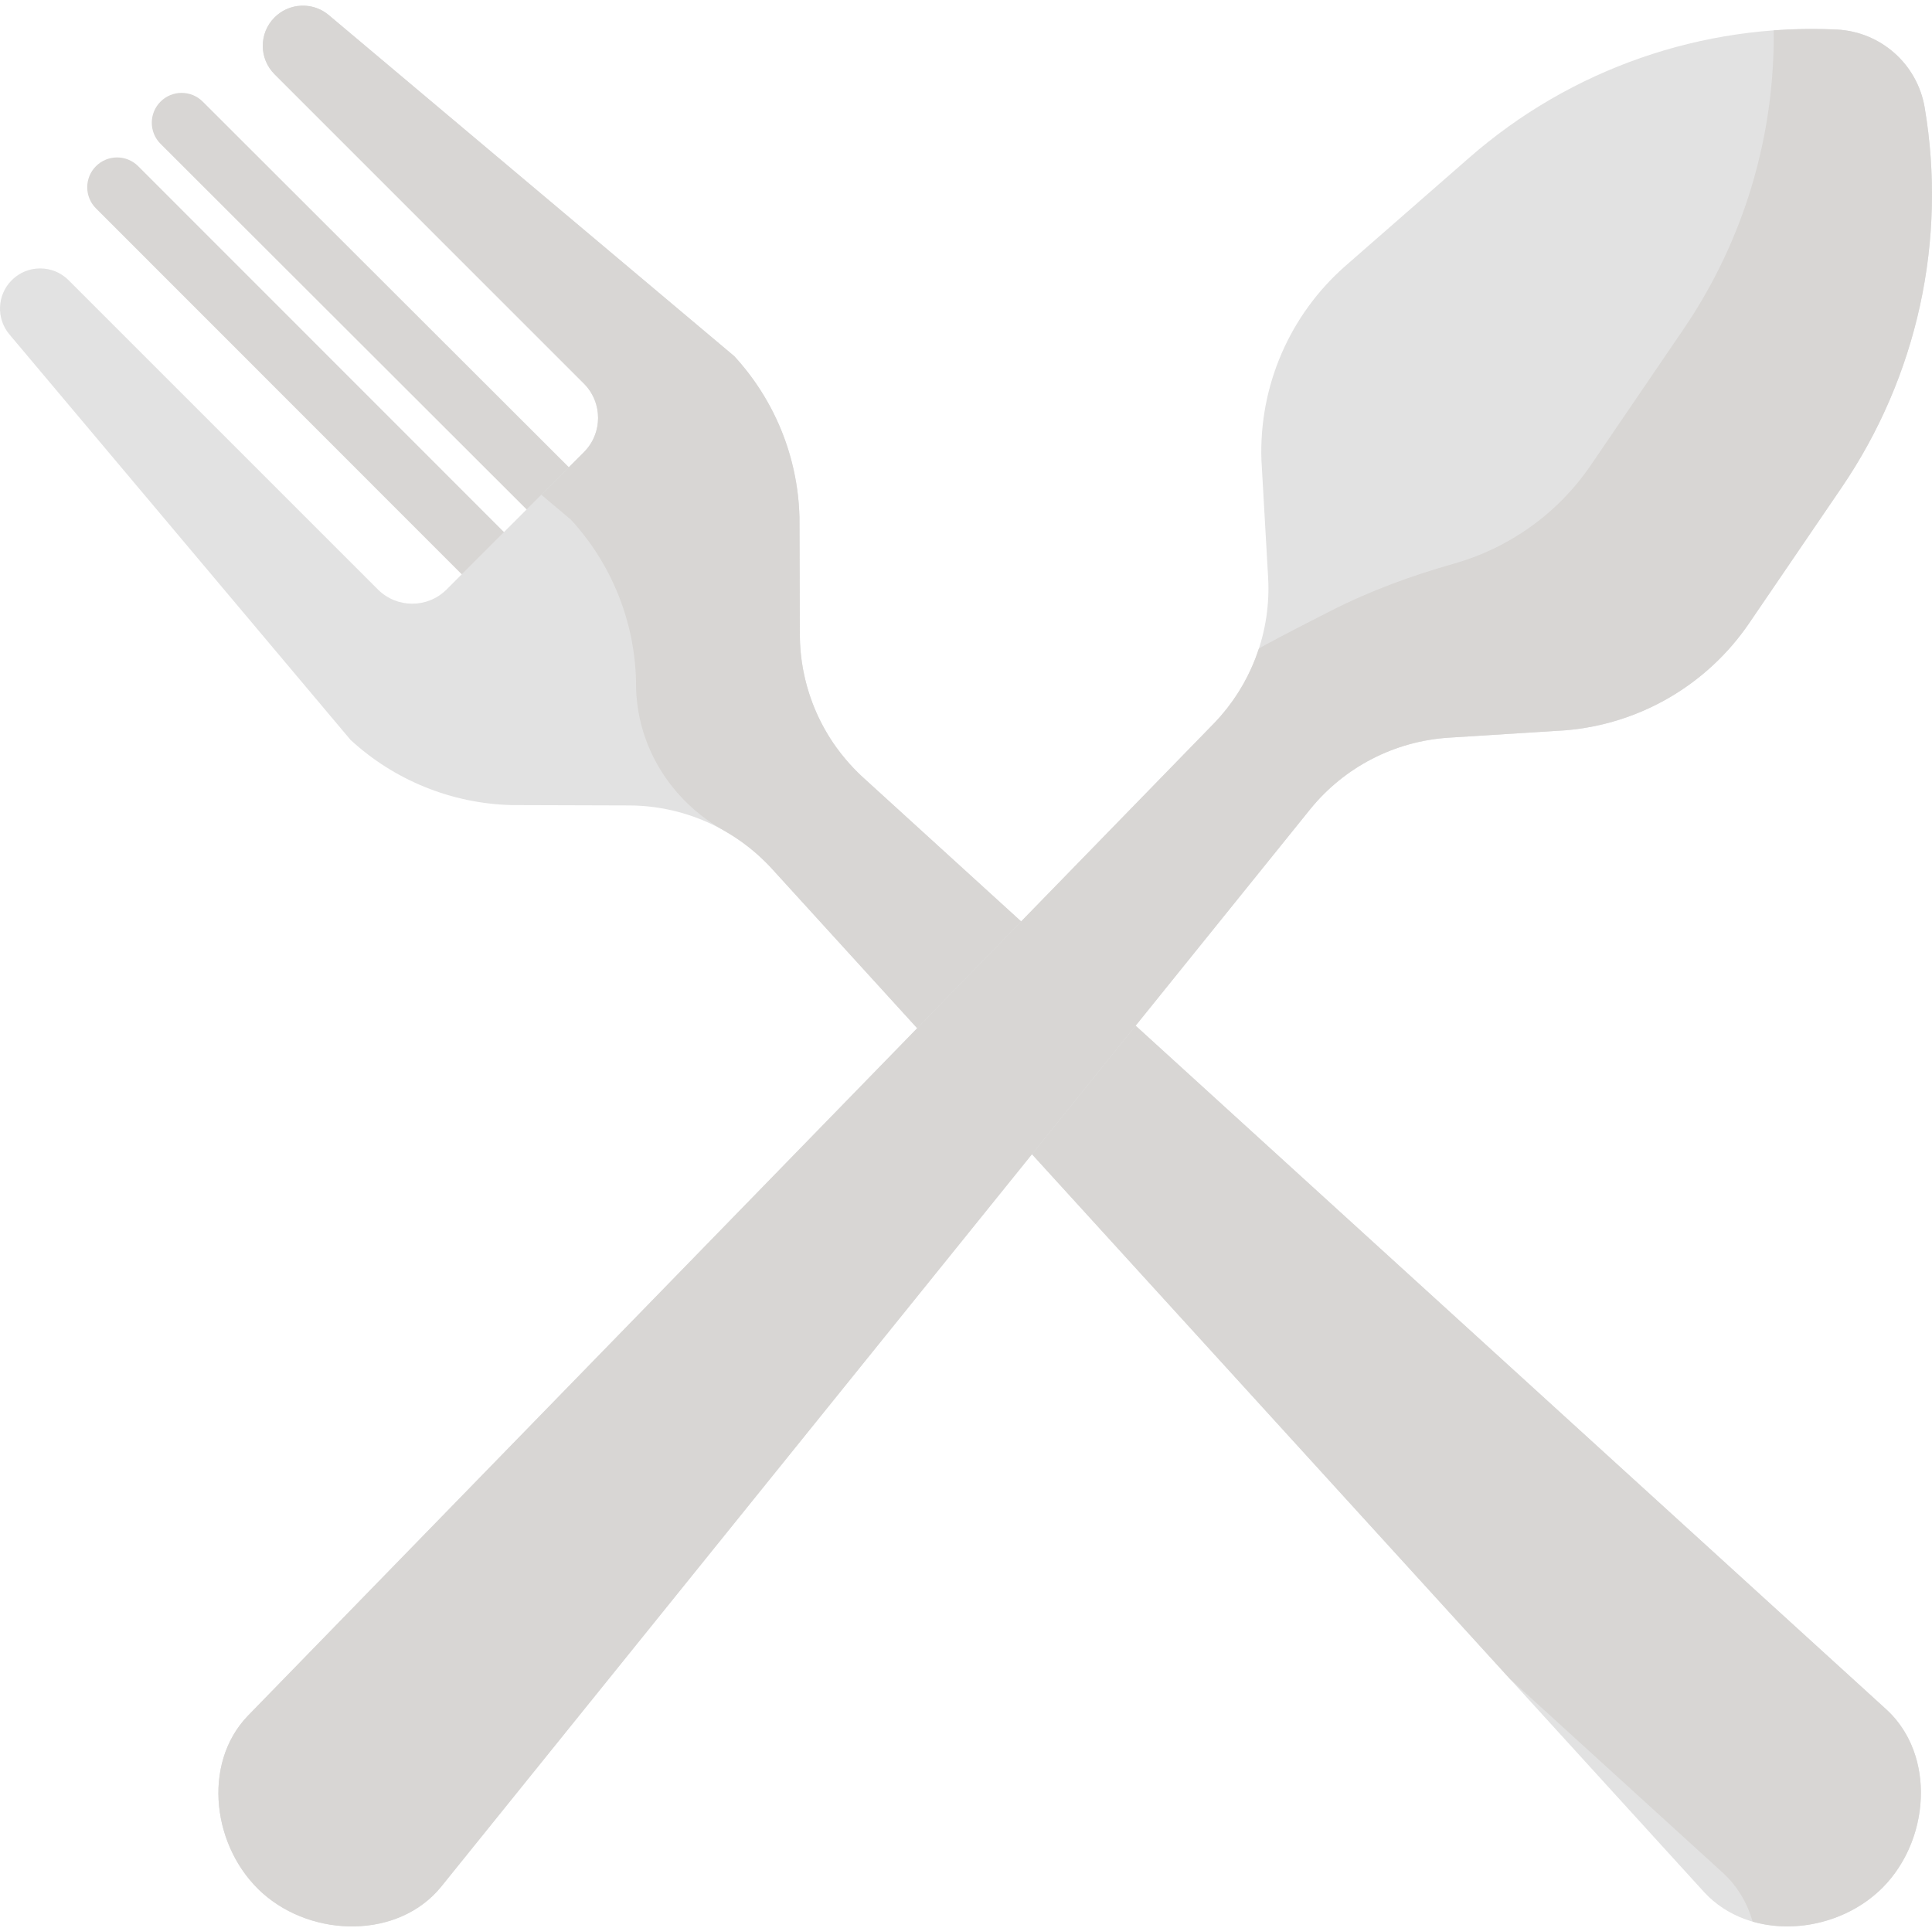<svg viewBox="0 -1 512 511" xmlns="http://www.w3.org/2000/svg"><path d="m142.027 136.48 11.191-11.191-99.488-99.355c-3.09-3.09-8.098-3.09-11.188 0-3.09 3.09-3.09 8.098 0 11.188zm0 0" fill="#d8d6d4"/><path d="m124.402 153.246 11.191-11.191-98.973-99.012c-3.09-3.09-8.098-3.09-11.188 0-3.09 3.09-3.09 8.098 0 11.188zm0 0" fill="#d8d6d4"/><path d="m211.867 136.141c-.383-15.996-6.605-31.16-17.277-42.746l-107.457-90.395c-4.227-3.559-10.473-3.289-14.379.617-4.156 4.16-4.156 10.898 0 15.055l81.973 81.977c5.027 5.027 5.027 13.176 0 18.203l-36.375 36.375c-5.027 5.027-13.176 5.027-18.203 0l-81.977-81.973c-4.156-4.156-10.898-4.156-15.055 0-3.906 3.906-4.176 10.152-.617 14.379l90.395 107.457c11.586 10.672 26.75 16.895 42.746 17.281l31.078.094c14.355.047 28.043 6.094 37.75 16.672l247.16 271.352c12.078 13.066 34.633 11.434 47.211-1.148 12.582-12.582 14.215-35.137 1.148-47.211l-271.352-247.16c-10.578-9.707-16.625-23.395-16.672-37.75zm0 0" fill="#e2e2e2"/><path d="m508.887 470.664c-.055-.539-.121-1.074-.203-1.609-.16-1.062-.371-2.121-.637-3.16-.133-.52-.277-1.035-.438-1.547-1.434-4.598-3.945-8.82-7.621-12.219l-271.352-247.16c-1.625-1.488-3.129-3.082-4.535-4.75-.883-1.047-1.734-2.117-2.527-3.223-.516-.719-1.008-1.449-1.484-2.191-1.898-2.969-3.488-6.121-4.742-9.406-2.191-5.746-3.359-11.898-3.383-18.184l-.098-31.074c-.117-5-.809-9.918-2.027-14.668-.488-1.902-1.059-3.777-1.711-5.621-2.941-8.289-7.535-15.941-13.539-22.457l-107.457-90.395c-.527-.445-1.086-.828-1.672-1.156-1.457-.812-3.059-1.254-4.672-1.332-.645-.031-1.293-.004-1.93.082-2.242.301-4.398 1.316-6.105 3.023-4.16 4.16-4.16 10.898 0 15.055l81.973 81.977c1.57 1.57 2.652 3.445 3.242 5.438.234.797.391 1.609.469 2.43s.078 1.648 0 2.469c-.117 1.23-.41 2.445-.883 3.609-.629 1.547-1.57 3-2.828 4.258l-11.273 11.273 7.82 6.582c10.672 11.586 16.898 26.75 17.281 42.746 0 0 0 .336.004.938.062 16.188 9.141 30.77 23.25 38.707.012.008.023.016.039.023.281.16.555.328.836.492.41.238.816.484 1.219.738.285.176.562.355.844.539.418.273.828.555 1.238.84.238.168.48.332.715.5.625.453 1.238.914 1.844 1.395.125.098.25.207.375.309.5.402.992.816 1.477 1.238.203.176.398.355.598.535.426.383.844.773 1.258 1.172.18.172.359.34.535.516.574.566 1.137 1.145 1.684 1.742l195.598 214.742 56.609 51.562c3.84 3.547 6.398 8.004 7.793 12.844 2.18.629 4.441 1.02 6.73 1.18 1.508.105 3.027.113 4.547.023.043-.004.086-.008.129-.008 1.496-.094 2.996-.281 4.48-.562.051-.008.105-.023.16-.031.676-.133 1.352-.281 2.023-.453.078-.02.152-.035.227-.055.723-.188 1.445-.395 2.156-.625.012-.004.02-.008.031-.012.664-.215 1.316-.457 1.969-.707.133-.055.266-.105.395-.16.648-.258 1.293-.535 1.926-.832.012-.008.027-.012.039-.02.645-.305 1.277-.633 1.902-.977.145-.078.289-.16.43-.242.504-.285 1-.582 1.488-.895.125-.078.254-.156.379-.238.586-.379 1.156-.777 1.719-1.195.109-.082.215-.168.32-.25.457-.348.906-.711 1.344-1.082.148-.121.293-.246.438-.375.527-.461 1.043-.934 1.539-1.43 6.684-6.684 10.277-16.18 10.219-25.43-.008-1.086-.062-2.172-.172-3.246zm0 0" fill="#d8d6d4"/><path d="m414.965 192.543c19.629-1.656 37.469-12.07 48.562-28.348l24.52-35.977c20.082-29.465 27.973-65.566 22.012-100.727-.973-5.75-3.887-10.777-8.012-14.434s-9.465-5.945-15.293-6.227c-35.621-1.699-70.516 10.461-97.359 33.934l-32.777 28.652c-14.832 12.969-23.031 31.926-22.32 51.613l1.77 31.023c.812 14.336-4.395 28.363-14.375 38.688l-256.02 263.008c-12.316 12.84-9.332 35.258 3.98 47.059 13.316 11.805 35.926 12.078 47.195-1.688l230.418-285.707c9.055-11.145 22.355-17.996 36.684-18.906zm0 0" fill="#e2e2e2"/><path d="m510.059 27.492c-.973-5.754-3.887-10.777-8.012-14.438-1.547-1.371-3.266-2.547-5.113-3.5-1.852-.953-3.832-1.68-5.91-2.145-1.387-.312-2.812-.508-4.27-.578-1.277-.062-2.559-.098-3.836-.125-.387-.008-.77-.008-1.156-.012-.914-.012-1.828-.016-2.738-.008-.418.004-.836.012-1.254.016-.949.02-1.895.047-2.84.082-.336.012-.672.02-1.008.035-1.293.059-2.582.133-3.871.227.316 28.07-7.934 55.762-23.934 79.242l-24.52 35.973c-8.715 12.793-21.598 21.961-36.238 26.109-11.207 3.172-22.168 7.168-32.547 12.453-9.637 4.906-19.113 9.809-19.23 10.168-.035.102-.07.207-.105.309-.234.703-.48 1.398-.742 2.086-.055.141-.113.277-.168.418-.258.648-.52 1.297-.801 1.938-.082.18-.168.355-.246.531-.273.598-.547 1.191-.844 1.781-.105.215-.227.426-.336.645-.281.543-.566 1.086-.867 1.617-.145.258-.301.508-.453.762-.285.484-.57.973-.871 1.449-.188.301-.391.59-.59.887-.281.422-.555.852-.848 1.266-.246.348-.508.684-.762 1.023-.266.355-.523.719-.797 1.066-.328.418-.676.824-1.02 1.234-.219.262-.43.531-.652.789-.578.66-1.172 1.312-1.789 1.945l-256.02 263.012c-12.316 12.84-9.332 35.258 3.98 47.059 13.316 11.805 35.926 12.078 47.195-1.688l230.418-285.707c9.055-11.145 22.355-17.996 36.684-18.906l31.016-1.965c19.629-1.656 37.469-12.07 48.562-28.348l24.52-35.977c20.082-29.465 27.973-65.566 22.012-100.727zm0 0" fill="#d8d6d4"/></svg>